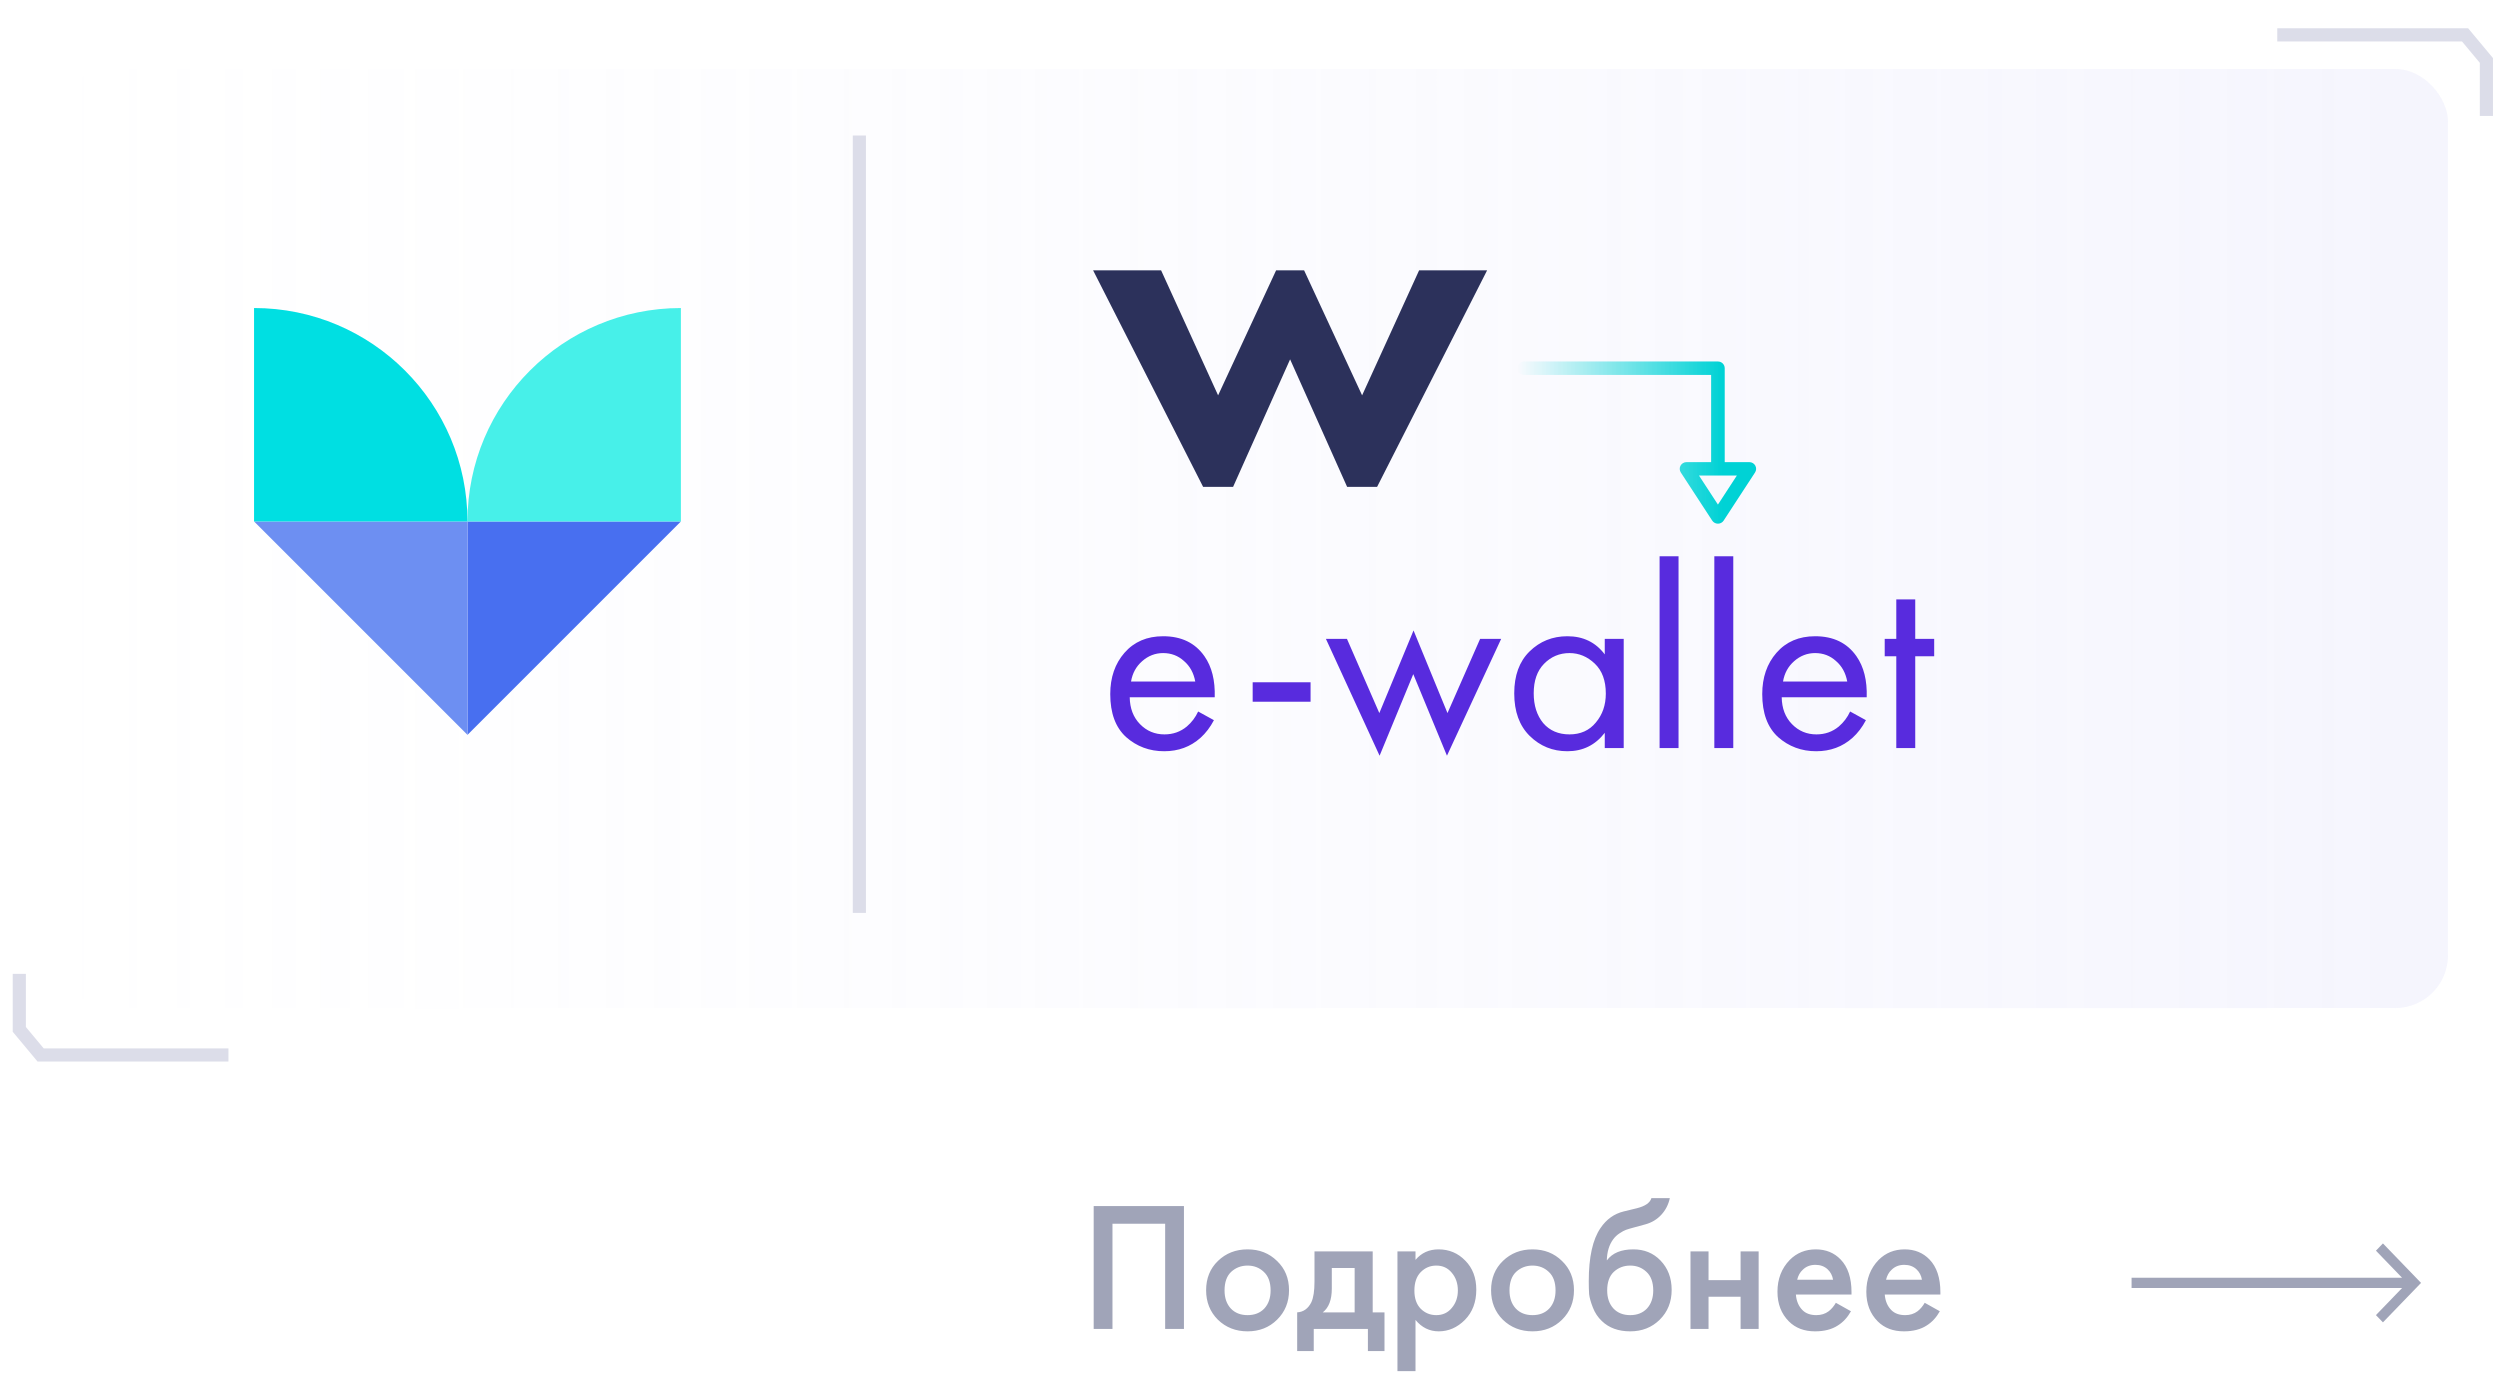 <svg width="190" height="105" viewBox="0 0 190 105" fill="none" xmlns="http://www.w3.org/2000/svg">
<rect x="4.386" y="5.244" width="181.661" height="71.367" rx="4" fill="url(#paint0_linear)" fill-opacity="0.22"/>
<path d="M173.072 2.649H187.345L188.967 4.595V8.812" stroke="#DCDDE9"/>
<path d="M17.362 80.179H3.089L1.467 78.233V74.016" stroke="#DCDDE9"/>
<line x1="65.312" y1="10.299" x2="65.312" y2="69.381" stroke="#DCDDE9"/>
<path d="M35.528 39.63H51.748L35.528 55.85V39.63Z" fill="#486FF0"/>
<path d="M35.528 39.63H19.308L35.528 55.85V39.63Z" fill="#6D8FF2"/>
<path d="M35.528 39.63C35.528 30.672 42.79 23.41 51.748 23.41L51.748 39.63L35.528 39.63Z" fill="#47F0E9"/>
<path d="M35.528 39.63C35.528 30.672 28.266 23.41 19.308 23.41L19.308 39.63L35.528 39.63Z" fill="#00DFE2"/>
<path d="M98.048 27.31L93.716 37H91.436L83.076 20.546H88.244L92.576 30.046L96.984 20.546H99.112L103.52 30.046L107.852 20.546H113.02L104.66 37H102.38L98.048 27.31Z" fill="#2C315B"/>
<path d="M115.817 28.494L130.046 28.494L130.046 35.121H128.176C127.987 35.121 127.813 35.223 127.722 35.387C127.631 35.55 127.639 35.75 127.741 35.907L130.128 39.566C130.223 39.712 130.387 39.8 130.563 39.8C130.738 39.8 130.902 39.712 130.997 39.566L133.384 35.907C133.486 35.75 133.494 35.551 133.403 35.387C133.313 35.223 133.139 35.121 132.949 35.121H131.079L131.079 27.984C131.079 27.702 130.848 27.473 130.563 27.473L115.817 27.473C115.532 27.473 115.3 27.702 115.3 27.984C115.3 28.265 115.531 28.494 115.817 28.494ZM130.563 38.348L129.123 36.141H132.002L130.563 38.348Z" fill="url(#paint1_linear)"/>
<path d="M91.059 54.074L92.259 54.734C91.979 55.267 91.639 55.714 91.239 56.074C90.479 56.754 89.559 57.094 88.479 57.094C87.359 57.094 86.392 56.734 85.579 56.014C84.779 55.281 84.379 54.194 84.379 52.754C84.379 51.487 84.739 50.441 85.459 49.614C86.192 48.774 87.172 48.354 88.399 48.354C89.785 48.354 90.832 48.861 91.539 49.874C92.099 50.674 92.359 51.714 92.319 52.994H85.859C85.872 53.834 86.132 54.514 86.639 55.034C87.145 55.554 87.765 55.814 88.499 55.814C89.152 55.814 89.719 55.614 90.199 55.214C90.572 54.894 90.859 54.514 91.059 54.074ZM85.959 51.794H90.839C90.719 51.141 90.432 50.62 89.979 50.234C89.539 49.834 89.012 49.634 88.399 49.634C87.799 49.634 87.265 49.84 86.799 50.254C86.345 50.654 86.065 51.167 85.959 51.794ZM95.203 53.334V51.854H99.603V53.334H95.203ZM100.769 48.554H102.369L104.829 54.194L107.429 47.914L110.009 54.194L112.489 48.554H114.089L109.969 57.434L107.409 51.234L104.849 57.434L100.769 48.554ZM121.962 49.734V48.554H123.402V56.854H121.962V55.694C121.242 56.627 120.295 57.094 119.122 57.094C118.002 57.094 117.049 56.707 116.262 55.934C115.475 55.16 115.082 54.081 115.082 52.694C115.082 51.334 115.469 50.274 116.242 49.514C117.029 48.74 117.989 48.354 119.122 48.354C120.322 48.354 121.269 48.814 121.962 49.734ZM119.282 49.634C118.522 49.634 117.875 49.907 117.342 50.454C116.822 50.987 116.562 51.734 116.562 52.694C116.562 53.614 116.802 54.367 117.282 54.954C117.775 55.527 118.442 55.814 119.282 55.814C120.122 55.814 120.789 55.514 121.282 54.914C121.789 54.314 122.042 53.581 122.042 52.714C122.042 51.727 121.762 50.967 121.202 50.434C120.642 49.901 120.002 49.634 119.282 49.634ZM126.129 42.274H127.569V56.854H126.129V42.274ZM130.289 42.274H131.729V56.854H130.289V42.274ZM140.61 54.074L141.81 54.734C141.53 55.267 141.19 55.714 140.79 56.074C140.03 56.754 139.11 57.094 138.03 57.094C136.91 57.094 135.943 56.734 135.13 56.014C134.33 55.281 133.93 54.194 133.93 52.754C133.93 51.487 134.29 50.441 135.01 49.614C135.743 48.774 136.723 48.354 137.95 48.354C139.336 48.354 140.383 48.861 141.09 49.874C141.65 50.674 141.91 51.714 141.87 52.994H135.41C135.423 53.834 135.683 54.514 136.19 55.034C136.696 55.554 137.316 55.814 138.05 55.814C138.703 55.814 139.27 55.614 139.75 55.214C140.123 54.894 140.41 54.514 140.61 54.074ZM135.51 51.794H140.39C140.27 51.141 139.983 50.62 139.53 50.234C139.09 49.834 138.563 49.634 137.95 49.634C137.35 49.634 136.816 49.84 136.35 50.254C135.896 50.654 135.616 51.167 135.51 51.794ZM146.998 49.874H145.558V56.854H144.118V49.874H143.238V48.554H144.118V45.554H145.558V48.554H146.998V49.874Z" fill="#582BDE"/>
<path d="M83.12 91.662H89.98V101H88.552V93.006H84.548V101H83.12V91.662ZM92.561 95.834C93.168 95.246 93.919 94.952 94.816 94.952C95.712 94.952 96.458 95.246 97.055 95.834C97.662 96.413 97.966 97.155 97.966 98.06C97.966 98.956 97.662 99.703 97.055 100.3C96.458 100.888 95.712 101.182 94.816 101.182C93.919 101.182 93.168 100.888 92.561 100.3C91.964 99.703 91.665 98.956 91.665 98.06C91.665 97.155 91.964 96.413 92.561 95.834ZM93.541 99.446C93.859 99.782 94.284 99.95 94.816 99.95C95.347 99.95 95.772 99.782 96.09 99.446C96.407 99.101 96.566 98.643 96.566 98.074C96.566 97.449 96.393 96.977 96.047 96.66C95.712 96.343 95.301 96.184 94.816 96.184C94.33 96.184 93.915 96.343 93.57 96.66C93.234 96.977 93.066 97.449 93.066 98.074C93.066 98.643 93.224 99.101 93.541 99.446ZM99.901 95.106H104.325V99.74H105.221V102.68H103.961V101H99.845V102.68H98.585V99.74C99.061 99.712 99.421 99.455 99.663 98.97C99.822 98.625 99.901 98.107 99.901 97.416V95.106ZM102.953 99.74V96.366H101.217V97.934C101.217 98.783 100.989 99.385 100.531 99.74H102.953ZM107.578 100.314V104.206H106.206V95.106H107.578V95.75C108.026 95.218 108.609 94.952 109.328 94.952C110.131 94.952 110.807 95.237 111.358 95.806C111.918 96.366 112.198 97.103 112.198 98.018C112.198 98.961 111.909 99.726 111.33 100.314C110.751 100.893 110.089 101.182 109.342 101.182C108.642 101.182 108.054 100.893 107.578 100.314ZM109.16 96.184C108.693 96.184 108.297 96.352 107.97 96.688C107.653 97.015 107.494 97.481 107.494 98.088C107.494 98.676 107.653 99.133 107.97 99.46C108.297 99.787 108.693 99.95 109.16 99.95C109.645 99.95 110.037 99.768 110.336 99.404C110.644 99.04 110.798 98.597 110.798 98.074C110.798 97.542 110.644 97.094 110.336 96.73C110.037 96.366 109.645 96.184 109.16 96.184ZM114.218 95.834C114.824 95.246 115.576 94.952 116.472 94.952C117.368 94.952 118.114 95.246 118.712 95.834C119.318 96.413 119.622 97.155 119.622 98.06C119.622 98.956 119.318 99.703 118.712 100.3C118.114 100.888 117.368 101.182 116.472 101.182C115.576 101.182 114.824 100.888 114.218 100.3C113.62 99.703 113.322 98.956 113.322 98.06C113.322 97.155 113.62 96.413 114.218 95.834ZM115.198 99.446C115.515 99.782 115.94 99.95 116.472 99.95C117.004 99.95 117.428 99.782 117.746 99.446C118.063 99.101 118.222 98.643 118.222 98.074C118.222 97.449 118.049 96.977 117.704 96.66C117.368 96.343 116.957 96.184 116.472 96.184C115.986 96.184 115.571 96.343 115.226 96.66C114.89 96.977 114.722 97.449 114.722 98.074C114.722 98.643 114.88 99.101 115.198 99.446ZM125.506 91.06H126.906C126.803 91.545 126.588 91.965 126.262 92.32C125.935 92.675 125.534 92.917 125.058 93.048L124.134 93.3C123.891 93.365 123.704 93.421 123.574 93.468C123.443 93.515 123.28 93.603 123.084 93.734C122.897 93.855 122.738 94.005 122.608 94.182C122.3 94.593 122.136 95.125 122.118 95.778H122.132C122.542 95.227 123.21 94.952 124.134 94.952C124.964 94.952 125.65 95.232 126.192 95.792C126.761 96.38 127.046 97.127 127.046 98.032C127.046 98.947 126.742 99.703 126.136 100.3C125.538 100.888 124.792 101.182 123.896 101.182C123 101.182 122.281 100.921 121.74 100.398C121.441 100.118 121.212 99.773 121.054 99.362C120.895 98.951 120.802 98.615 120.774 98.354C120.755 98.083 120.746 97.757 120.746 97.374C120.746 95.545 121.044 94.196 121.642 93.328C122.09 92.665 122.678 92.245 123.406 92.068L124.386 91.83C125.03 91.671 125.403 91.415 125.506 91.06ZM122.622 99.446C122.939 99.782 123.364 99.95 123.896 99.95C124.428 99.95 124.852 99.782 125.17 99.446C125.487 99.101 125.646 98.643 125.646 98.074C125.646 97.449 125.473 96.977 125.128 96.66C124.792 96.343 124.381 96.184 123.896 96.184C123.41 96.184 122.995 96.343 122.65 96.66C122.314 96.977 122.146 97.449 122.146 98.074C122.146 98.643 122.304 99.101 122.622 99.446ZM128.477 101V95.106H129.849V97.29H132.285V95.106H133.657V101H132.285V98.55H129.849V101H128.477ZM139.525 99.012L140.673 99.656C140.412 100.123 140.081 100.482 139.679 100.734C139.222 101.033 138.643 101.182 137.943 101.182C137.122 101.182 136.459 100.93 135.955 100.426C135.377 99.847 135.087 99.096 135.087 98.172C135.087 97.201 135.4 96.394 136.025 95.75C136.557 95.218 137.215 94.952 137.999 94.952C138.765 94.952 139.395 95.209 139.889 95.722C140.44 96.291 140.715 97.122 140.715 98.214V98.382H136.487C136.525 98.877 136.693 99.273 136.991 99.572C137.243 99.824 137.593 99.95 138.041 99.95C138.405 99.95 138.718 99.852 138.979 99.656C139.194 99.488 139.376 99.273 139.525 99.012ZM136.585 97.262H139.315C139.259 96.935 139.119 96.669 138.895 96.464C138.653 96.24 138.345 96.128 137.971 96.128C137.579 96.128 137.257 96.254 137.005 96.506C136.8 96.693 136.66 96.945 136.585 97.262ZM146.279 99.012L147.427 99.656C147.166 100.123 146.835 100.482 146.433 100.734C145.976 101.033 145.397 101.182 144.697 101.182C143.876 101.182 143.213 100.93 142.709 100.426C142.131 99.847 141.841 99.096 141.841 98.172C141.841 97.201 142.154 96.394 142.779 95.75C143.311 95.218 143.969 94.952 144.753 94.952C145.519 94.952 146.149 95.209 146.643 95.722C147.194 96.291 147.469 97.122 147.469 98.214V98.382H143.241C143.279 98.877 143.447 99.273 143.745 99.572C143.997 99.824 144.347 99.95 144.795 99.95C145.159 99.95 145.472 99.852 145.733 99.656C145.948 99.488 146.13 99.273 146.279 99.012ZM143.339 97.262H146.069C146.013 96.935 145.873 96.669 145.649 96.464C145.407 96.24 145.099 96.128 144.725 96.128C144.333 96.128 144.011 96.254 143.759 96.506C143.554 96.693 143.414 96.945 143.339 97.262Z" fill="#A0A4B8"/>
<path d="M181.103 94.5L184 97.5L181.103 100.5L180.571 99.948L182.558 97.89L162 97.89L162 97.11L182.558 97.11L180.571 95.052L181.103 94.5Z" fill="#A0A4B8"/>
<defs>
<linearGradient id="paint0_linear" x1="4.386" y1="40.927" x2="181.203" y2="40.927" gradientUnits="userSpaceOnUse">
<stop stop-color="#E8E8FF" stop-opacity="0"/>
<stop offset="1" stop-color="#CDCDF8" stop-opacity="0.87"/>
</linearGradient>
<linearGradient id="paint1_linear" x1="130.871" y1="45.315" x2="115.3" y2="45.315" gradientUnits="userSpaceOnUse">
<stop stop-color="#00D2D5"/>
<stop offset="1" stop-color="#00D2D5" stop-opacity="0"/>
</linearGradient>
</defs>
</svg>
